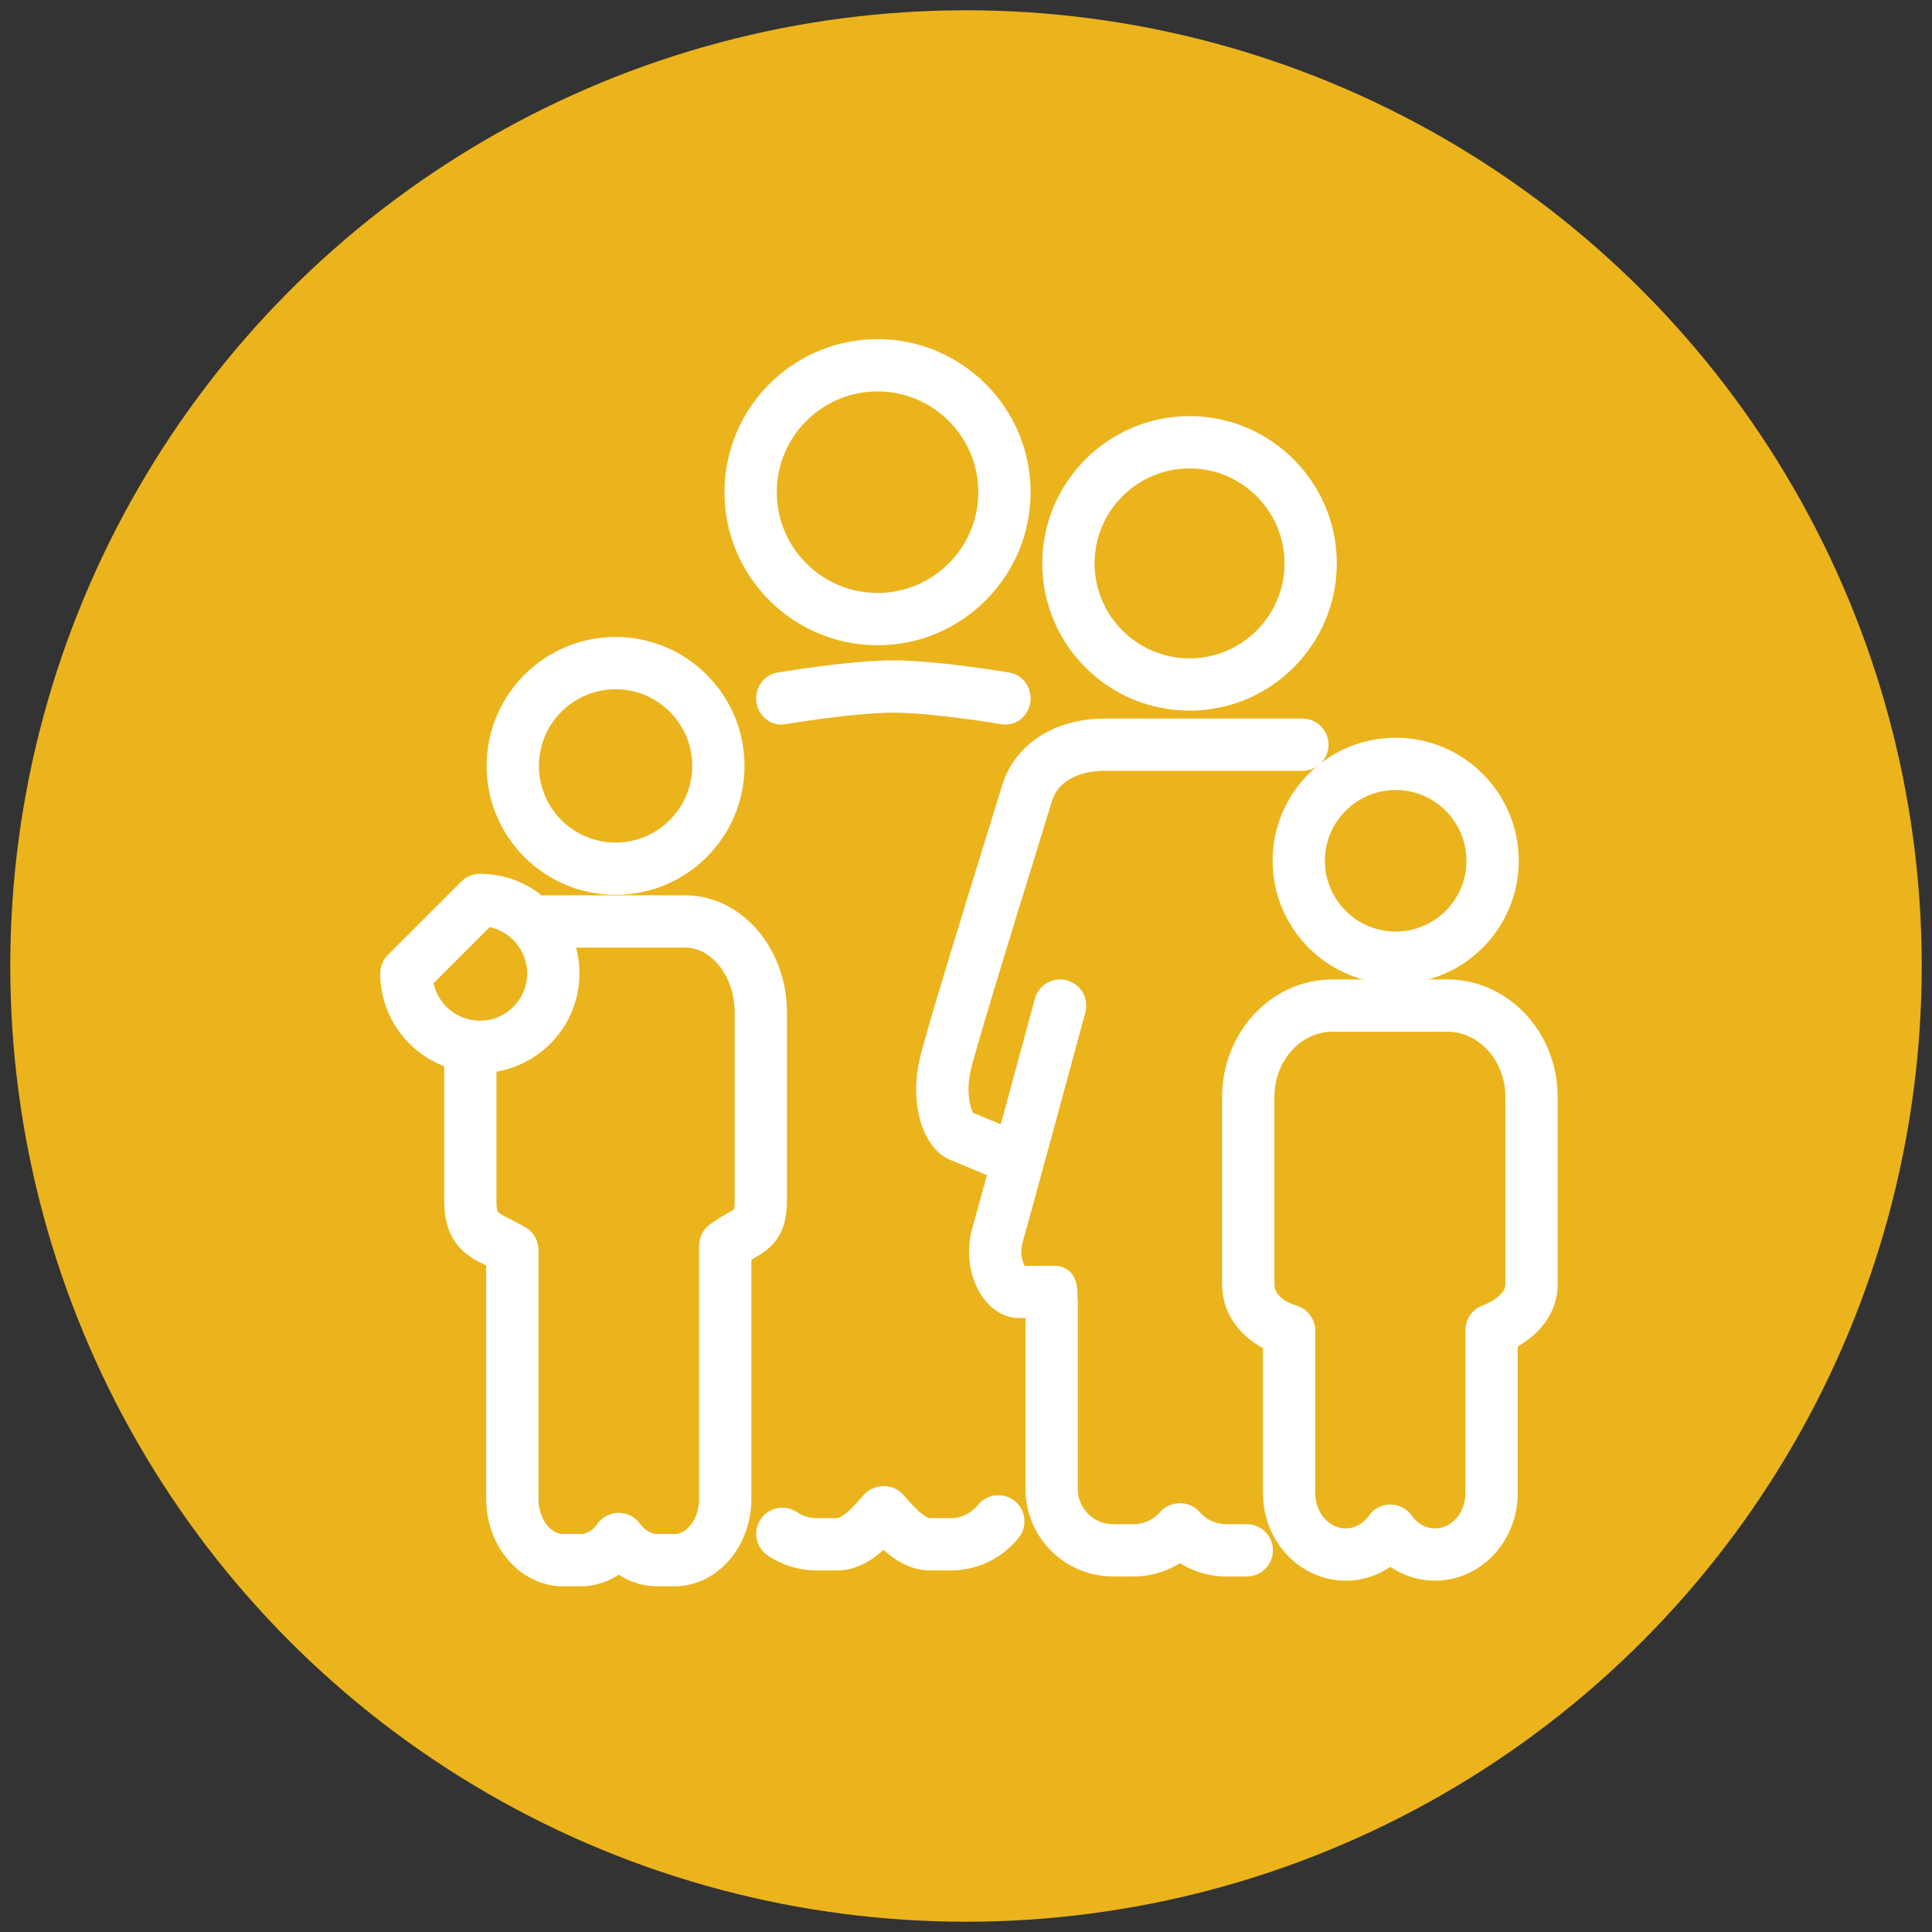 <?xml version="1.0" encoding="UTF-8"?>
<svg width="94px" height="94px" viewBox="0 0 94 94" version="1.1" xmlns="http://www.w3.org/2000/svg" xmlns:xlink="http://www.w3.org/1999/xlink">
    <rect x="0" y="0" width="94" height="94" fill="#333333" stroke="none"/>
    <!-- Generator: Sketch 61 (89581) - https://sketch.com -->
    <title>icon-FamilyConflict</title>
    <desc>Created with Sketch.</desc>
    <g id="02-PAGES" stroke="none" stroke-width="1" fill="none" fill-rule="evenodd">
        <g id="03-ACS-PROD-Pages-TypesOfSupport-1" transform="translate(-431, -450)">
            <g id="Body">
                <g id="2" transform="translate(343, 421)">
                    <g id="icon-FamilyConflict" transform="translate(90, 31)">
                        <circle id="Oval-7" stroke="#EBB41C" stroke-width="3" fill="#EBB41C" cx="45" cy="45" r="45"></circle>
                        <g id="ill-OvercomingFamilyConflict" transform="translate(17, 15)" fill="#FFFFFF" stroke="#FFFFFF">
                            <path d="M23.695,1.544 C20.716,1.544 18.292,3.968 18.292,6.947 C18.292,9.926 20.716,12.35 23.695,12.35 C26.675,12.35 29.098,9.926 29.098,6.947 C29.098,3.968 26.675,1.544 23.695,1.544 M23.695,13.894 C19.865,13.894 16.749,10.777 16.749,6.947 C16.749,3.117 19.865,0 23.695,0 C27.526,0 30.642,3.117 30.642,6.947 C30.642,10.777 27.526,13.894 23.695,13.894" id="Fill-1"></path>
                            <path d="M38.876,5.29 C36.052,5.29 33.755,7.587 33.755,10.411 C33.755,13.235 36.052,15.532 38.876,15.532 C41.7,15.532 43.997,13.235 43.997,10.411 C43.997,7.587 41.7,5.29 38.876,5.29 M38.876,17.076 C35.201,17.076 32.211,14.086 32.211,10.411 C32.211,6.737 35.201,3.746 38.876,3.746 C42.551,3.746 45.541,6.737 45.541,10.411 C45.541,14.086 42.551,17.076 38.876,17.076" id="Fill-3"></path>
                            <path d="M48.905,20.937 C46.731,20.937 44.962,22.707 44.962,24.881 C44.962,27.056 46.731,28.825 48.905,28.825 C51.08,28.825 52.849,27.056 52.849,24.881 C52.849,22.707 51.08,20.937 48.905,20.937 M48.905,30.369 C45.88,30.369 43.418,27.907 43.418,24.881 C43.418,21.855 45.88,19.394 48.905,19.394 C51.931,19.394 54.393,21.855 54.393,24.881 C54.393,27.907 51.931,30.369 48.905,30.369" id="Fill-5"></path>
                            <path d="M10.95,16.035 C8.617,16.035 6.72,17.933 6.72,20.265 C6.72,22.597 8.617,24.495 10.95,24.495 C13.283,24.495 15.18,22.597 15.18,20.265 C15.18,17.933 13.283,16.035 10.95,16.035 M10.95,26.038 C7.766,26.038 5.176,23.448 5.176,20.265 C5.176,17.081 7.766,14.491 10.95,14.491 C14.134,14.491 16.724,17.081 16.724,20.265 C16.724,23.448 14.134,26.038 10.95,26.038" id="Fill-7"></path>
                            <path d="M19.007,17.753 C18.661,17.753 18.357,17.482 18.301,17.102 C18.239,16.681 18.506,16.285 18.897,16.219 C19.038,16.195 22.377,15.63 24.467,15.63 C26.558,15.63 29.897,16.195 30.038,16.219 C30.428,16.285 30.695,16.681 30.633,17.102 C30.572,17.523 30.203,17.81 29.815,17.743 C29.781,17.738 26.445,17.174 24.467,17.174 C22.488,17.174 19.154,17.738 19.12,17.743 C19.082,17.75 19.044,17.753 19.007,17.753" id="Fill-9"></path>
                            <path d="M17.246,41.387 C17.246,42.117 17.176,42.158 16.63,42.469 C16.406,42.598 16.126,42.758 15.819,42.99 C15.627,43.136 15.513,43.364 15.513,43.606 L15.513,55.926 C15.513,57.145 14.748,58.137 13.809,58.137 L12.976,58.137 C12.51,58.137 12.058,57.878 11.733,57.427 C11.588,57.225 11.355,57.106 11.106,57.106 C10.858,57.106 10.625,57.225 10.48,57.427 C10.15,57.885 9.709,58.137 9.237,58.137 L8.403,58.137 C7.464,58.137 6.7,57.145 6.7,55.926 L6.7,43.817 C6.7,43.546 6.558,43.295 6.326,43.155 C6.054,42.993 5.801,42.865 5.57,42.748 C4.812,42.369 4.654,42.289 4.654,41.387 L4.654,34.696 C6.908,34.537 8.692,32.653 8.692,30.36 C8.692,29.748 8.564,29.152 8.321,28.605 L14.329,28.605 C15.938,28.605 17.246,30.251 17.246,32.276 L17.246,41.387 Z M1.561,30.664 L4.65,27.574 C5.307,27.645 5.912,27.944 6.377,28.434 L6.377,28.434 C6.875,28.959 7.148,29.643 7.148,30.36 C7.148,31.906 5.892,33.163 4.347,33.163 C4.223,33.163 4.102,33.151 3.983,33.136 L3.982,33.136 C2.694,32.969 1.699,31.931 1.561,30.664 L1.561,30.664 Z M14.329,27.061 L7.57,27.061 C7.446,27.061 7.321,27.068 7.193,27.081 C6.403,26.391 5.407,26.014 4.347,26.014 C4.142,26.014 3.945,26.096 3.801,26.241 L0.226,29.815 C0.082,29.959 -5.1457976e-05,30.156 -5.1457976e-05,30.36 C-5.1457976e-05,32.302 1.298,33.983 3.111,34.521 L3.111,41.387 C3.111,43.242 4.009,43.693 4.878,44.128 C4.967,44.173 5.059,44.219 5.156,44.27 L5.156,55.926 C5.156,57.996 6.613,59.681 8.403,59.681 L9.237,59.681 C9.915,59.681 10.565,59.439 11.106,58.998 C11.647,59.439 12.297,59.681 12.976,59.681 L13.809,59.681 C15.6,59.681 17.057,57.996 17.057,55.926 L17.057,44.011 C17.173,43.938 17.286,43.873 17.397,43.809 C18.212,43.343 18.789,42.897 18.789,41.387 L18.789,32.276 C18.789,29.401 16.789,27.061 14.329,27.061 L14.329,27.061 Z" id="Fill-14"></path>
                            <path d="M48.645,56.702 C48.894,56.702 49.128,56.823 49.274,57.026 C49.653,57.557 50.217,57.863 50.82,57.863 C51.911,57.863 52.799,56.871 52.799,55.652 L52.799,47.71 C52.799,47.377 53.013,47.081 53.331,46.977 C53.342,46.973 54.742,46.489 54.742,45.48 L54.742,36.369 C54.742,34.345 53.25,32.698 51.416,32.698 L45.831,32.698 C43.997,32.698 42.505,34.345 42.505,36.369 L42.505,45.48 C42.505,46.61 43.853,46.976 43.911,46.991 C44.25,47.08 44.492,47.388 44.492,47.739 L44.492,55.652 C44.492,56.871 45.38,57.863 46.471,57.863 C47.074,57.863 47.638,57.557 48.017,57.026 C48.162,56.823 48.396,56.702 48.645,56.702 M50.82,59.406 C50.016,59.406 49.258,59.122 48.645,58.606 C48.033,59.122 47.274,59.406 46.471,59.406 C44.529,59.406 42.948,57.722 42.948,55.652 L42.948,48.281 C42.057,47.879 40.961,46.992 40.961,45.48 L40.961,36.369 C40.961,33.493 43.146,31.154 45.831,31.154 L51.416,31.154 C54.101,31.154 56.286,33.493 56.286,36.369 L56.286,45.48 C56.286,47.003 55.071,47.847 54.343,48.216 L54.343,55.652 C54.343,57.722 52.762,59.406 50.82,59.406" id="Fill-11"></path>
                            <path d="M27.245,58.909 L26.242,58.909 C25.327,58.909 24.573,58.315 23.988,57.713 C23.396,58.322 22.645,58.909 21.736,58.909 L20.732,58.909 C19.98,58.909 19.254,58.687 18.632,58.268 C18.279,58.029 18.187,57.549 18.425,57.196 C18.664,56.842 19.143,56.749 19.496,56.988 C19.862,57.235 20.289,57.365 20.732,57.365 L21.736,57.365 C22.271,57.365 22.966,56.563 23.38,56.085 C23.527,55.916 23.752,55.804 23.976,55.804 C24.2,55.804 24.426,55.886 24.572,56.055 C25.013,56.564 25.707,57.365 26.242,57.365 L27.245,57.365 C27.92,57.365 28.548,57.063 28.971,56.537 C29.238,56.205 29.724,56.152 30.056,56.418 C30.389,56.685 30.442,57.171 30.175,57.504 C29.458,58.397 28.39,58.909 27.245,58.909" id="Fill-17"></path>
                            <path d="M44.367,18.461 L34.759,18.461 C32.506,18.461 30.768,19.583 30.225,21.39 C30.111,21.768 29.847,22.619 29.507,23.721 C28.372,27.389 26.473,33.528 26.222,34.698 C25.796,36.639 26.336,38.522 27.452,38.985 L29.616,39.883 C29.228,41.304 28.909,42.462 28.792,42.864 C28.488,43.912 28.673,45.098 29.264,45.885 C29.624,46.365 30.096,46.629 30.591,46.629 L31.394,46.629 L31.394,55.446 C31.394,57.517 33.078,59.201 35.149,59.201 L36.153,59.201 C36.972,59.201 37.761,58.933 38.405,58.448 C39.05,58.933 39.839,59.201 40.658,59.201 L41.662,59.201 C42.088,59.201 42.433,58.856 42.433,58.43 C42.433,58.003 42.088,57.658 41.662,57.658 L40.658,57.658 C40.019,57.658 39.41,57.379 38.988,56.892 C38.695,56.554 38.115,56.554 37.822,56.893 C37.4,57.379 36.792,57.658 36.153,57.658 L35.149,57.658 C33.93,57.658 32.938,56.666 32.938,55.446 L32.938,46.305 C32.938,46.305 32.916,46.025 32.916,45.857 C32.916,45.431 32.737,45.085 32.311,45.085 L32.171,45.086 C32.169,45.086 32.168,45.085 32.166,45.085 C32.163,45.085 32.162,45.086 32.16,45.086 L30.636,45.092 C30.446,45.011 30.005,44.222 30.274,43.295 C30.669,41.937 33.215,32.527 33.323,32.127 C33.435,31.716 33.192,31.292 32.78,31.181 C32.371,31.07 31.945,31.313 31.834,31.724 C31.817,31.783 30.868,35.29 30.026,38.381 L28.049,37.562 C27.824,37.431 27.432,36.382 27.73,35.025 C27.968,33.919 29.928,27.582 30.982,24.177 C31.324,23.07 31.589,22.214 31.703,21.835 C32.048,20.689 33.191,20.004 34.759,20.004 L44.367,20.004 C44.793,20.004 45.139,19.659 45.139,19.232 C45.139,18.806 44.793,18.461 44.367,18.461" id="Fill-19"></path>
                        </g>
                    </g>
                </g>
            </g>
        </g>
    </g>
</svg>